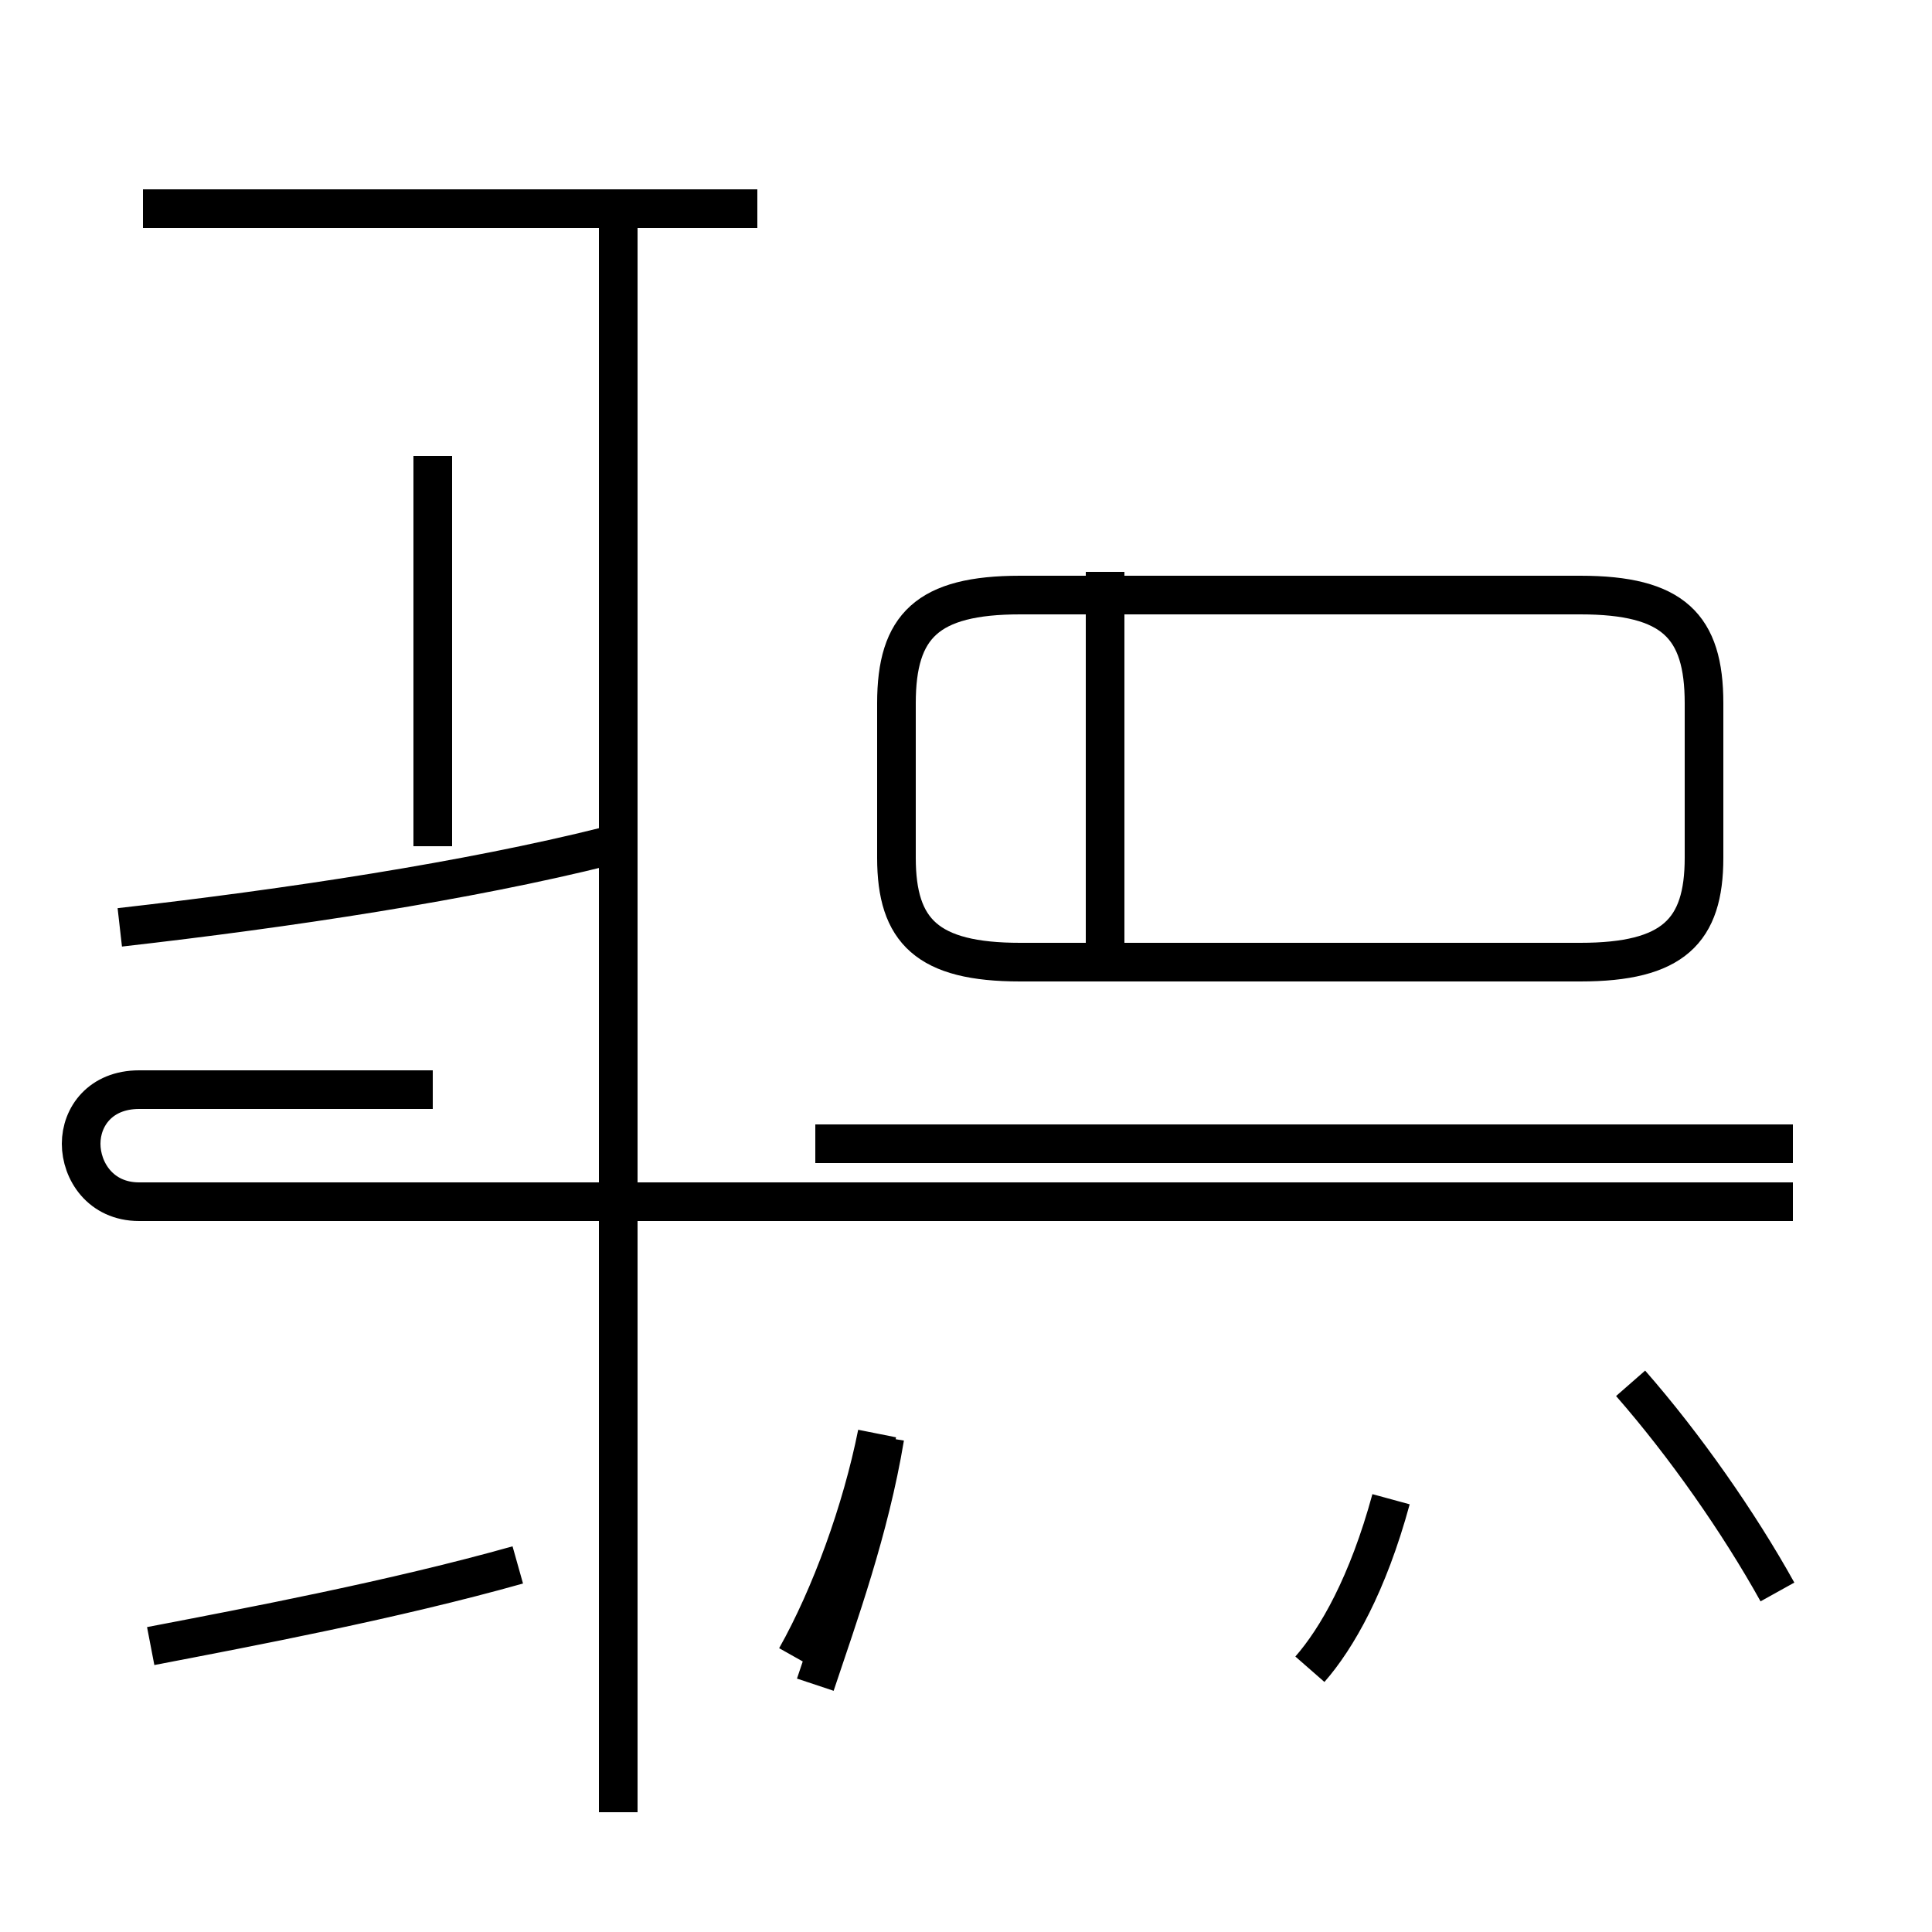 <?xml version='1.0' encoding='utf8'?>
<svg viewBox="0.0 -44.0 50.0 50.0" version="1.1" xmlns="http://www.w3.org/2000/svg">
<rect x="0.0" y="-44.0" width="50.0" height="50.0" fill="#808080" stroke="none"/>
<rect x="-1000" y="-1000" width="2000" height="2000" stroke="white" fill="white"/>
<g style="fill:none; stroke:#000000;  stroke-width:1">
<path d="M 19.6 38.6 L 3.7 38.6 M 16.0 -2.9 L 16.0 38.1 M 3.1 20.0 C 7.5 20.5 12.1 21.2 15.7 22.1 M 11.2 22.1 L 11.2 32.2 M 11.2 15.8 L 3.6 15.8 C 2.6 15.8 2.1 15.1 2.1 14.4 C 2.1 13.7 2.6 12.9 3.6 12.9 L 46.4 12.9 M 3.9 1.4 C 6.5 1.9 10.2 2.6 13.4 3.5 M 20.6 1.1 C 21.5 2.7 22.3 4.9 22.7 6.9 M 28.6 19.1 L 28.6 29.2 M 40.9 19.1 L 26.4 19.1 C 24.0 19.1 23.2 19.9 23.2 21.8 L 23.2 25.8 C 23.2 27.8 24.0 28.6 26.4 28.6 L 40.9 28.6 C 43.3 28.6 44.1 27.8 44.1 25.8 L 44.1 21.8 C 44.1 19.9 43.3 19.1 40.9 19.1 Z M 21.1 14.4 L 46.4 14.4 M 21.1 0.4 C 21.7 2.2 22.5 4.4 22.9 6.8 M 33.9 0.8 C 34.6 1.6 35.4 3.0 36.0 5.2 M 46.0 2.8 C 45.0 4.6 43.6 6.6 42.2 8.2 " transform="scale(1, -1)" />
</g>
</svg>